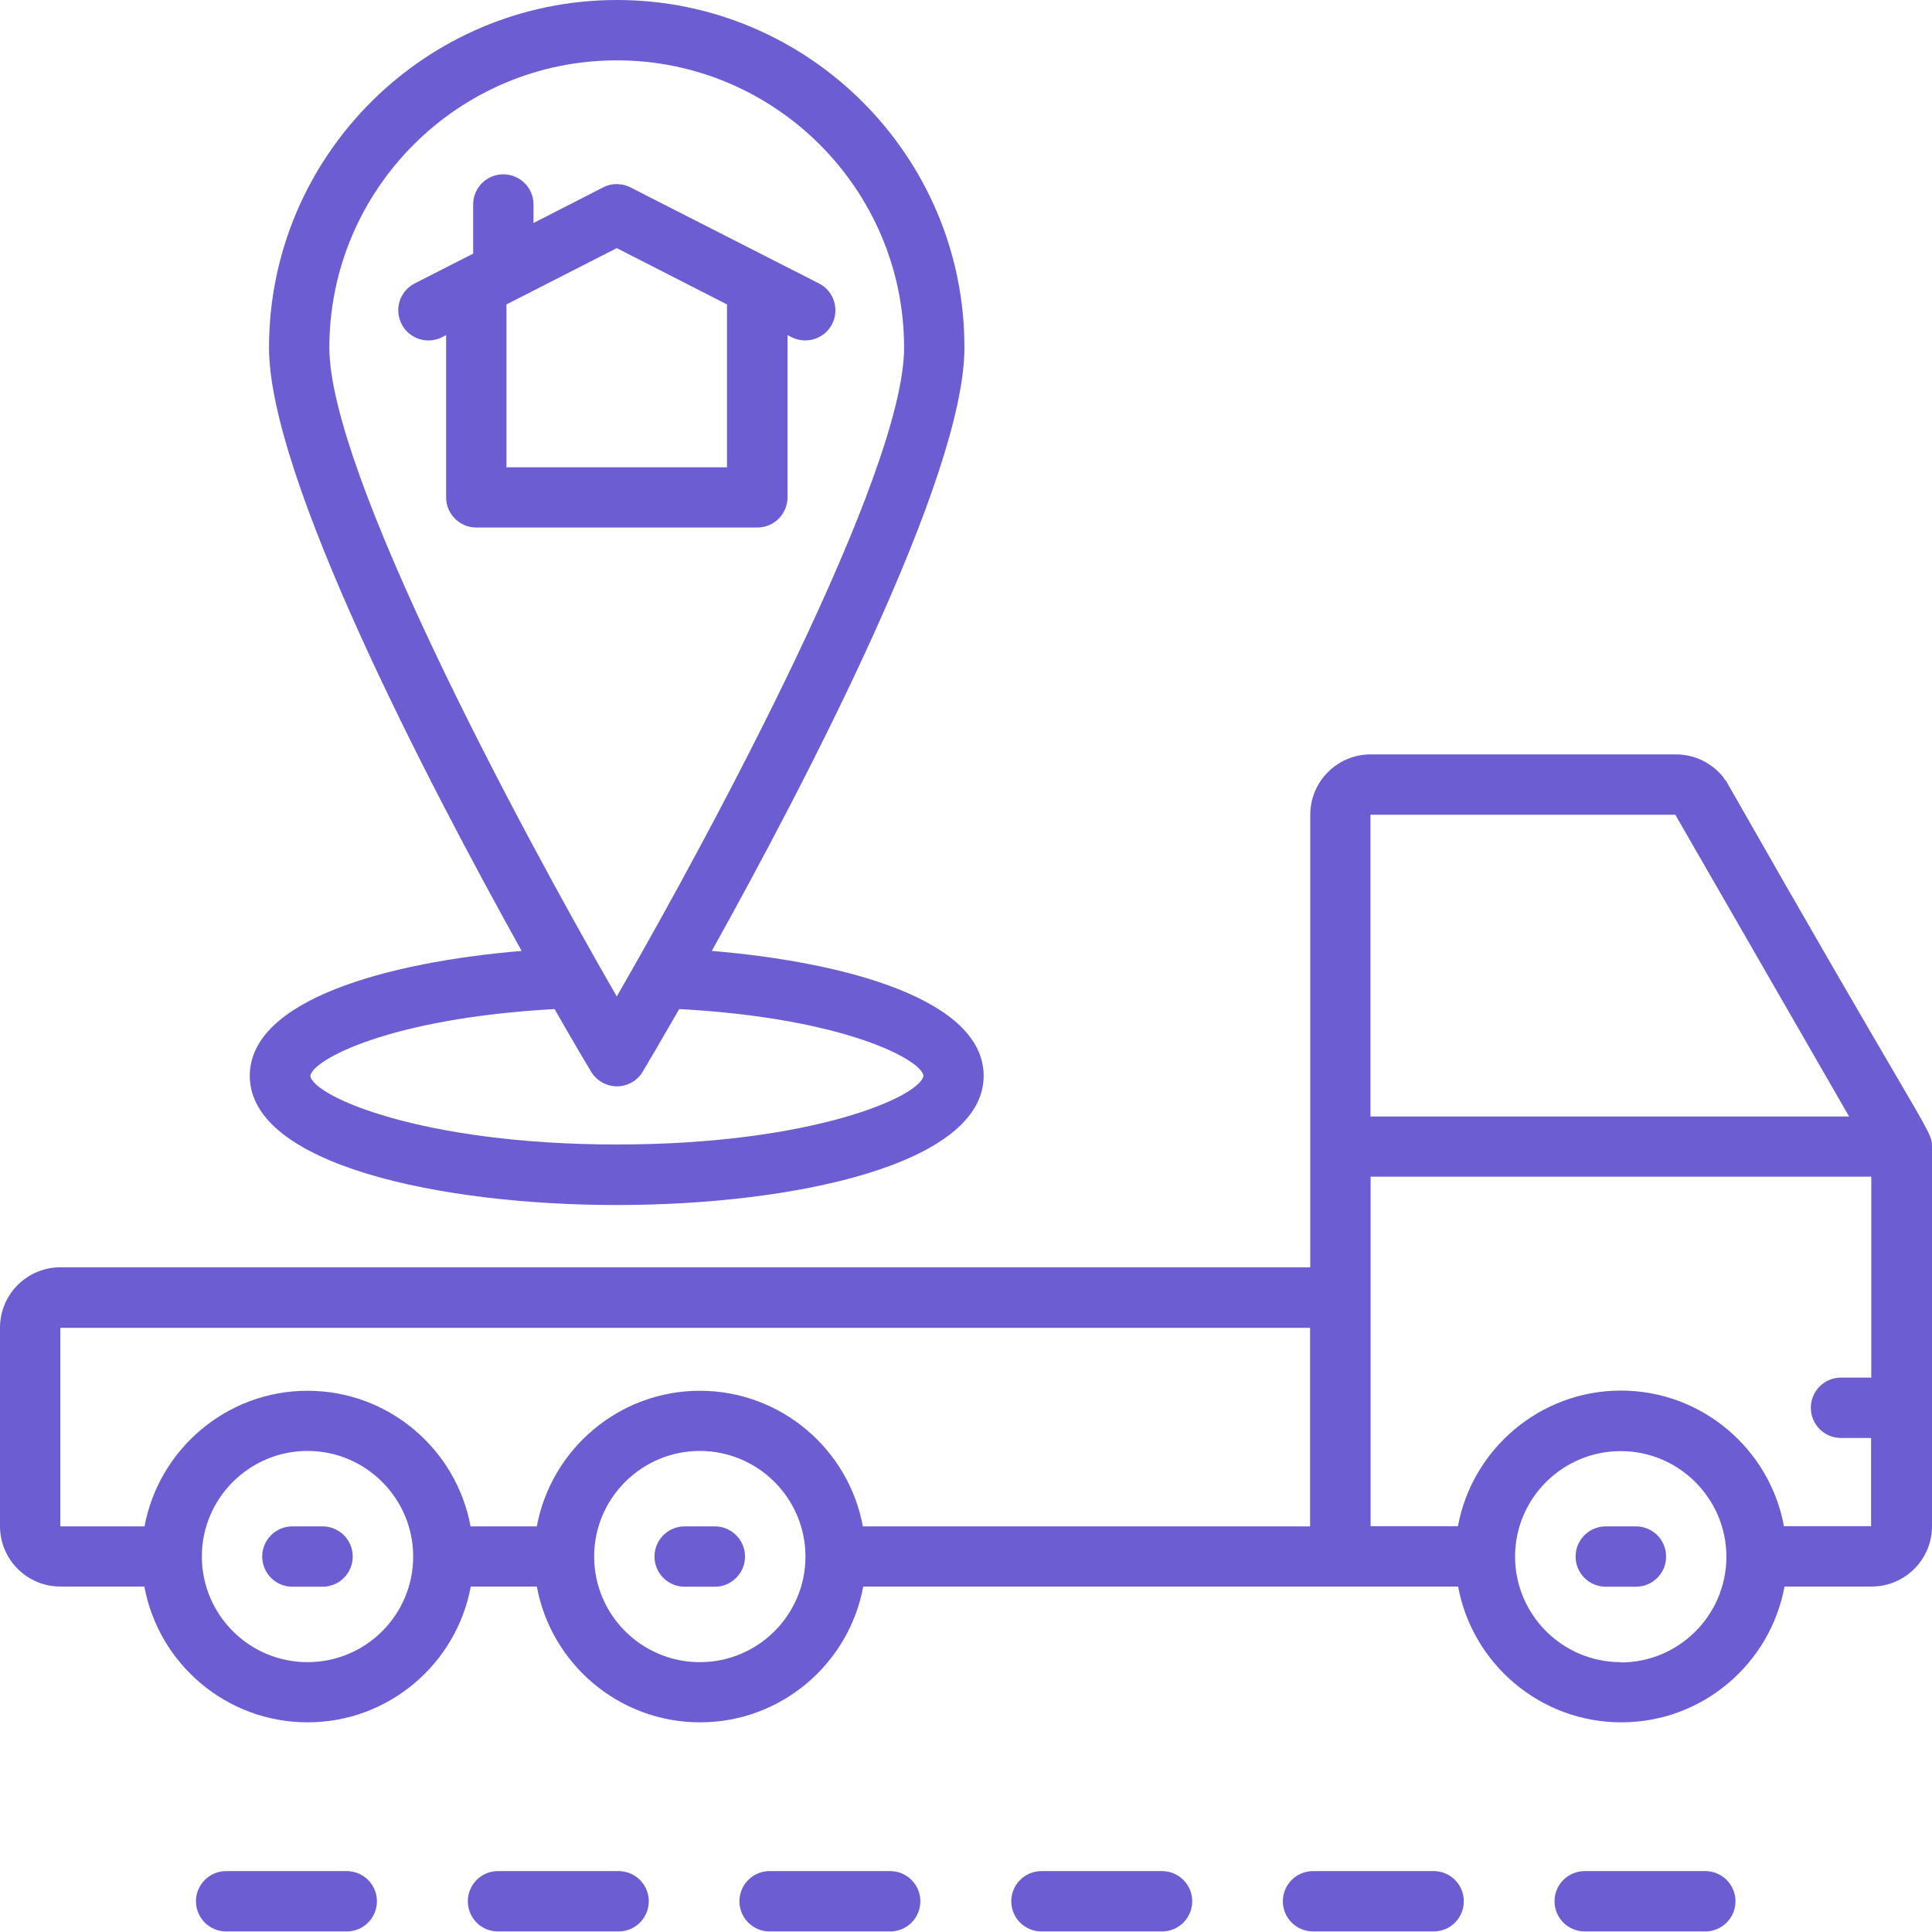 <svg width="21" height="21" viewBox="0 0 21 21" fill="none" xmlns="http://www.w3.org/2000/svg">
<path fill-rule="evenodd" clip-rule="evenodd" d="M6.704 13.098C4.783 13.098 2.715 12.659 2.715 11.694C2.715 10.867 4.208 10.459 5.67 10.336C4.64 8.486 2.924 5.191 2.924 3.779C2.924 1.696 4.622 0 6.706 0C8.789 0 10.485 1.696 10.483 3.779C10.483 5.191 8.767 8.486 7.737 10.336C9.2 10.459 10.692 10.867 10.692 11.694C10.692 12.659 8.624 13.098 6.704 13.098ZM6.704 0.656C4.982 0.656 3.58 2.058 3.58 3.779C3.58 5.137 5.626 8.962 6.704 10.831C7.782 8.962 9.827 5.139 9.827 3.779C9.827 2.058 8.425 0.656 6.704 0.656ZM6.424 11.647C6.396 11.601 6.247 11.352 6.028 10.968C4.226 11.068 3.397 11.521 3.373 11.694C3.403 11.915 4.576 12.44 6.706 12.44C8.836 12.44 10.008 11.915 10.038 11.692C10.014 11.521 9.186 11.066 7.383 10.968C7.162 11.352 7.015 11.601 6.987 11.647C6.929 11.748 6.82 11.808 6.706 11.808C6.591 11.808 6.482 11.746 6.424 11.647ZM8.56 5.406V3.642L8.604 3.665C8.767 3.747 8.964 3.681 9.045 3.522C9.127 3.361 9.063 3.162 8.902 3.081L6.853 2.037C6.76 1.989 6.647 1.989 6.555 2.037L5.799 2.424V2.222C5.799 2.041 5.652 1.895 5.471 1.895C5.29 1.895 5.143 2.041 5.143 2.222V2.757L4.507 3.081C4.346 3.164 4.282 3.361 4.365 3.522C4.447 3.683 4.644 3.747 4.805 3.665L4.849 3.642V5.406C4.849 5.587 4.996 5.734 5.177 5.734H8.232C8.413 5.734 8.56 5.587 8.56 5.406ZM7.902 5.079H5.505V3.309L6.704 2.697L7.902 3.309V5.079ZM2.458 20.338H3.769C3.95 20.338 4.097 20.485 4.097 20.666C4.097 20.847 3.95 20.994 3.769 20.994H2.458C2.277 20.994 2.13 20.847 2.13 20.666C2.13 20.485 2.277 20.338 2.458 20.338ZM5.412 20.338H6.724C6.905 20.338 7.052 20.485 7.052 20.666C7.052 20.847 6.905 20.994 6.724 20.994H5.412C5.231 20.994 5.085 20.847 5.085 20.666C5.085 20.485 5.231 20.338 5.412 20.338ZM9.676 20.338H8.365C8.184 20.338 8.037 20.485 8.037 20.666C8.037 20.847 8.184 20.994 8.365 20.994H9.676C9.857 20.994 10.004 20.847 10.004 20.666C10.004 20.485 9.857 20.338 9.676 20.338ZM11.32 20.338H12.631C12.812 20.338 12.959 20.485 12.959 20.666C12.959 20.847 12.812 20.994 12.631 20.994H11.32C11.139 20.994 10.992 20.847 10.992 20.666C10.992 20.485 11.139 20.338 11.32 20.338ZM15.584 20.338H14.272C14.091 20.338 13.944 20.485 13.944 20.666C13.944 20.847 14.091 20.994 14.272 20.994H15.584C15.765 20.994 15.911 20.847 15.911 20.666C15.911 20.485 15.765 20.338 15.584 20.338ZM17.225 20.338H18.536C18.717 20.338 18.864 20.485 18.864 20.666C18.864 20.847 18.717 20.994 18.536 20.994H17.225C17.044 20.994 16.897 20.847 16.897 20.666C16.897 20.485 17.044 20.338 17.225 20.338ZM18.721 8.435C18.733 8.449 18.743 8.466 18.753 8.482L18.757 8.48C19.71 10.154 20.258 11.091 20.573 11.63L20.573 11.63C20.983 12.329 21 12.359 21 12.462V16.589C21 16.951 20.706 17.245 20.344 17.245H19.397C19.242 18.084 18.506 18.721 17.623 18.721C16.74 18.721 16.004 18.084 15.849 17.245H9.383C9.228 18.084 8.492 18.721 7.609 18.721C6.726 18.721 5.99 18.084 5.835 17.245H5.117C4.962 18.084 4.226 18.721 3.343 18.721C2.46 18.721 1.724 18.084 1.569 17.245H0.656C0.294 17.245 0 16.951 0 16.589V14.431C0 14.069 0.294 13.775 0.656 13.775H14.242V8.856C14.242 8.494 14.536 8.2 14.898 8.2H18.218C18.412 8.2 18.596 8.287 18.721 8.435ZM2.194 16.921C2.196 17.555 2.711 18.067 3.343 18.067C3.976 18.067 4.491 17.553 4.491 16.919C4.491 16.285 3.974 15.771 3.343 15.771C2.711 15.771 2.196 16.284 2.194 16.915V16.919V16.921ZM6.458 16.921C6.46 17.555 6.975 18.067 7.607 18.067C8.24 18.067 8.755 17.553 8.755 16.919C8.755 16.285 8.238 15.771 7.607 15.771C6.975 15.771 6.46 16.284 6.458 16.915V16.919V16.921ZM9.379 16.591H14.24V14.433H0.656V16.591H1.571C1.726 15.755 2.462 15.117 3.343 15.117C4.224 15.117 4.96 15.752 5.115 16.591H5.835C5.99 15.755 6.726 15.117 7.607 15.117C8.488 15.117 9.224 15.752 9.379 16.591ZM18.21 8.856H14.896V12.136H20.099L18.21 8.856ZM16.468 16.923C16.471 17.555 16.985 18.067 17.617 18.067V18.07C18.25 18.07 18.765 17.555 18.765 16.921C18.765 16.288 18.248 15.773 17.617 15.773C16.985 15.773 16.471 16.284 16.468 16.915V16.919V16.923ZM20.01 14.974H20.338L20.34 14.972V12.79H14.898V16.589H15.847C16.002 15.752 16.738 15.115 17.619 15.115C18.5 15.115 19.236 15.751 19.391 16.589H20.338V15.63H20.01C19.829 15.63 19.683 15.483 19.683 15.302C19.683 15.121 19.829 14.974 20.01 14.974ZM17.782 16.591H17.454C17.273 16.591 17.126 16.738 17.126 16.919C17.126 17.1 17.273 17.247 17.454 17.247H17.782C17.963 17.247 18.11 17.1 18.11 16.919C18.11 16.738 17.963 16.591 17.782 16.591ZM7.442 16.591H7.77C7.951 16.591 8.098 16.738 8.098 16.919C8.098 17.1 7.951 17.247 7.77 17.247H7.442C7.261 17.247 7.114 17.1 7.114 16.919C7.114 16.738 7.261 16.591 7.442 16.591ZM3.506 16.591H3.178C2.997 16.591 2.85 16.738 2.85 16.919C2.85 17.1 2.997 17.247 3.178 17.247H3.506C3.687 17.247 3.834 17.1 3.834 16.919C3.834 16.738 3.687 16.591 3.506 16.591Z" fill="#6C5DD3"/>
</svg>
